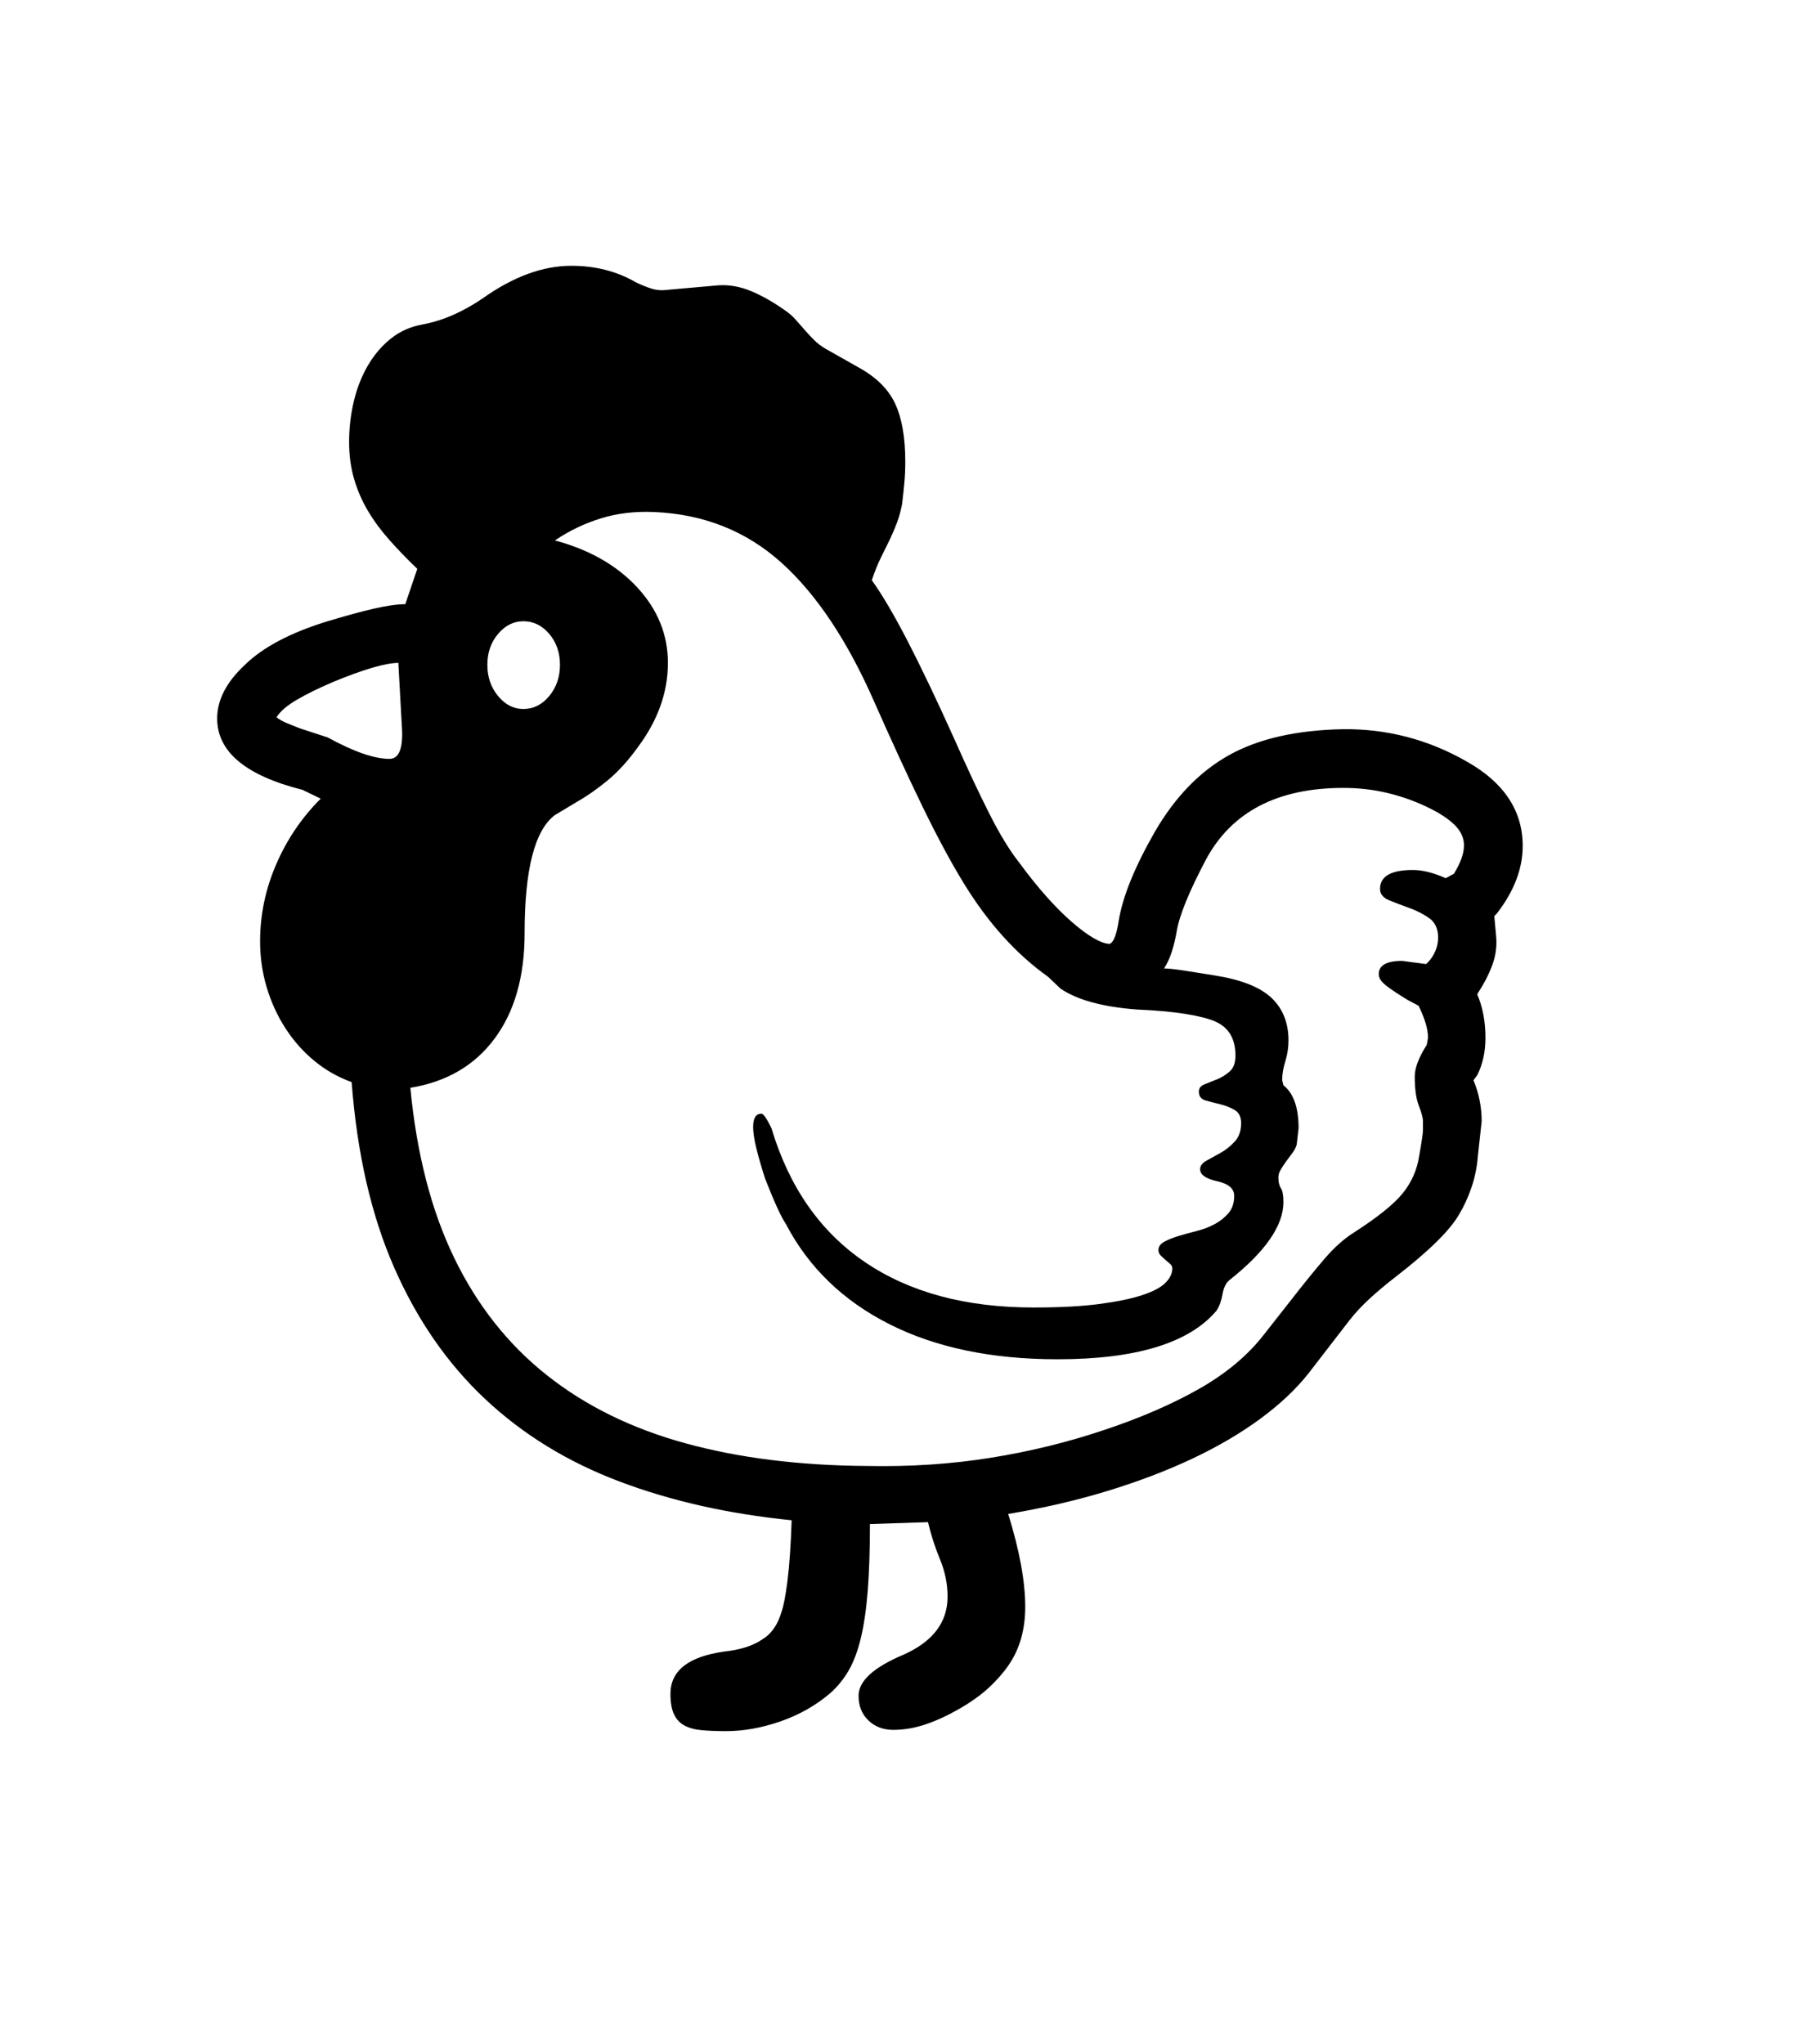 <svg xmlns="http://www.w3.org/2000/svg" xmlns:xlink="http://www.w3.org/1999/xlink" viewBox="0 0 357 404.75" version="1.1">
<defs>
<g>
<symbol overflow="visible" id="glyph0-0">
<path style="stroke:none;" d="M 102.125 -198.625 L 102.125 15.875 L 210.375 15.875 L 210.375 -198.625 Z M 84.375 33.625 L 84.375 -216.375 L 228.125 -216.375 L 228.125 33.625 Z M 84.375 33.625 "/>
</symbol>
<symbol overflow="visible" id="glyph0-1">
<path style="stroke:none;" d="M 87.625 -168 C 85.707 -168 84.039 -167.164 82.625 -165.5 C 81.207 -163.832 80.5 -161.789 80.5 -159.375 C 80.5 -156.957 81.207 -154.895 82.625 -153.188 C 84.039 -151.477 85.707 -150.625 87.625 -150.625 C 89.625 -150.625 91.332 -151.477 92.75 -153.188 C 94.164 -154.895 94.875 -156.957 94.875 -159.375 C 94.875 -161.789 94.164 -163.832 92.75 -165.5 C 91.332 -167.164 89.625 -168 87.625 -168 Z M 38.75 -149 C 39.25 -148.582 39.895 -148.207 40.688 -147.875 C 41.477 -147.539 42.414 -147.164 43.5 -146.75 L 48.875 -145 C 54.039 -142.164 58.125 -140.75 61.125 -140.75 C 62.875 -140.75 63.707 -142.539 63.625 -146.125 L 62.875 -159.75 C 60.375 -159.75 56.082 -158.5 50 -156 C 47.082 -154.75 44.664 -153.562 42.75 -152.438 C 40.832 -151.312 39.5 -150.164 38.75 -149 Z M 273.875 -123.625 C 273.875 -125.125 273.227 -126.5 271.938 -127.75 C 270.645 -129 268.75 -130.207 266.25 -131.375 C 263.75 -132.539 261.145 -133.438 258.438 -134.062 C 255.727 -134.688 252.914 -135 250 -135 C 236.914 -135 227.832 -130.25 222.75 -120.75 C 219.414 -114.414 217.5 -109.707 217 -106.625 C 216.75 -105.207 216.438 -103.895 216.062 -102.688 C 215.688 -101.477 215.164 -100.332 214.5 -99.25 C 215.332 -99.25 216.562 -99.125 218.188 -98.875 C 219.812 -98.625 221.914 -98.289 224.5 -97.875 C 229.75 -97.039 233.5 -95.562 235.75 -93.438 C 238 -91.312 239.125 -88.5 239.125 -85 C 239.125 -83.582 238.914 -82.207 238.5 -80.875 C 238.082 -79.539 237.875 -78.289 237.875 -77.125 L 238.125 -76.125 C 240.125 -74.539 241.125 -71.707 241.125 -67.625 L 240.75 -64.375 C 240.582 -63.789 240.289 -63.227 239.875 -62.688 C 239.457 -62.145 239.039 -61.582 238.625 -61 C 238.207 -60.414 237.852 -59.875 237.562 -59.375 C 237.27 -58.875 237.125 -58.375 237.125 -57.875 C 237.125 -56.957 237.289 -56.25 237.625 -55.75 C 237.957 -55.25 238.125 -54.332 238.125 -53 C 238.125 -48.332 234.539 -43.164 227.375 -37.5 C 226.707 -36.914 226.27 -36 226.062 -34.75 C 225.852 -33.5 225.457 -32.414 224.875 -31.5 C 219.457 -25.082 208.957 -21.875 193.375 -21.875 C 180.375 -21.875 169.289 -24.188 160.125 -28.812 C 150.957 -33.438 144.125 -40.039 139.625 -48.625 C 139.125 -49.375 138.539 -50.477 137.875 -51.938 C 137.207 -53.395 136.414 -55.289 135.5 -57.625 C 134.75 -59.957 134.164 -61.977 133.75 -63.688 C 133.332 -65.395 133.125 -66.789 133.125 -67.875 C 133.125 -69.625 133.664 -70.5 134.75 -70.5 C 135.164 -70.5 135.832 -69.539 136.75 -67.625 C 140.25 -55.957 146.414 -47.125 155.25 -41.125 C 164.082 -35.125 175.207 -32.125 188.625 -32.125 C 193.789 -32.125 198.125 -32.352 201.625 -32.812 C 205.125 -33.27 207.957 -33.852 210.125 -34.562 C 212.289 -35.27 213.832 -36.082 214.75 -37 C 215.664 -37.914 216.125 -38.875 216.125 -39.875 C 216.125 -40.207 215.977 -40.5 215.688 -40.75 C 215.395 -41 215.082 -41.27 214.75 -41.562 C 214.414 -41.852 214.102 -42.145 213.812 -42.438 C 213.52 -42.727 213.375 -43.082 213.375 -43.5 C 213.375 -44.164 213.75 -44.707 214.5 -45.125 C 215.25 -45.539 216.164 -45.914 217.25 -46.25 C 218.332 -46.582 219.539 -46.914 220.875 -47.25 C 222.207 -47.582 223.414 -48.039 224.5 -48.625 C 225.582 -49.207 226.5 -49.938 227.25 -50.812 C 228 -51.688 228.375 -52.832 228.375 -54.25 C 228.375 -55.664 227.25 -56.625 225 -57.125 C 222.75 -57.625 221.625 -58.414 221.625 -59.5 C 221.625 -60.164 222.039 -60.727 222.875 -61.188 C 223.707 -61.645 224.645 -62.164 225.688 -62.75 C 226.727 -63.332 227.664 -64.082 228.5 -65 C 229.332 -65.914 229.75 -67.125 229.75 -68.625 C 229.75 -69.875 229.312 -70.75 228.438 -71.25 C 227.562 -71.75 226.602 -72.125 225.562 -72.375 C 224.52 -72.625 223.562 -72.875 222.688 -73.125 C 221.812 -73.375 221.375 -73.957 221.375 -74.875 C 221.375 -75.539 221.75 -76.02 222.5 -76.312 C 223.25 -76.602 224.082 -76.938 225 -77.312 C 225.914 -77.688 226.75 -78.207 227.5 -78.875 C 228.25 -79.539 228.625 -80.582 228.625 -82 C 228.625 -85.332 227.289 -87.582 224.625 -88.75 C 223.289 -89.332 221.332 -89.832 218.75 -90.25 C 216.164 -90.664 212.957 -90.957 209.125 -91.125 C 202.375 -91.625 197.332 -93 194 -95.25 L 191.5 -97.625 C 185.164 -102.125 179.582 -108.332 174.75 -116.25 C 172.25 -120.332 169.562 -125.332 166.688 -131.25 C 163.812 -137.164 160.625 -144.082 157.125 -152 C 151.789 -164.164 145.645 -173.375 138.688 -179.625 C 131.727 -185.875 123.332 -189.207 113.5 -189.625 C 109.75 -189.789 106.25 -189.375 103 -188.375 C 99.75 -187.375 96.707 -185.914 93.875 -184 C 100.707 -182.164 106.145 -179.062 110.188 -174.688 C 114.227 -170.312 116.25 -165.332 116.25 -159.75 C 116.25 -153.914 114.25 -148.332 110.25 -143 C 108.332 -140.332 106.332 -138.145 104.25 -136.438 C 102.164 -134.727 100.164 -133.332 98.25 -132.25 L 93.875 -129.625 C 89.875 -126.625 87.875 -118.832 87.875 -106.25 C 87.875 -97.664 85.895 -90.707 81.938 -85.375 C 77.977 -80.039 72.414 -76.789 65.25 -75.625 C 66.5 -62.539 69.395 -51.312 73.938 -41.938 C 78.477 -32.562 84.582 -24.832 92.25 -18.75 C 99.914 -12.664 109.062 -8.164 119.688 -5.25 C 130.312 -2.332 142.332 -0.832 155.75 -0.75 C 164.25 -0.582 172.395 -1.125 180.188 -2.375 C 187.977 -3.625 195.457 -5.457 202.625 -7.875 C 209.875 -10.289 216.164 -13.02 221.5 -16.062 C 226.832 -19.102 231.082 -22.664 234.25 -26.75 L 239.75 -33.75 C 242.082 -36.75 244.227 -39.395 246.188 -41.688 C 248.145 -43.977 250.125 -45.75 252.125 -47 C 256.789 -50 260 -52.582 261.75 -54.75 C 263.5 -56.914 264.582 -59.375 265 -62.125 C 265.5 -64.957 265.75 -66.664 265.75 -67.25 L 265.75 -69 C 265.75 -69.664 265.477 -70.688 264.938 -72.062 C 264.395 -73.438 264.125 -75.375 264.125 -77.875 C 264.125 -79.539 264.914 -81.625 266.5 -84.125 L 266.75 -85.5 C 266.75 -86.414 266.582 -87.414 266.25 -88.5 C 265.914 -89.582 265.457 -90.707 264.875 -91.875 L 262.75 -93 C 260.832 -94.164 259.395 -95.125 258.438 -95.875 C 257.477 -96.625 257 -97.375 257 -98.125 C 257 -99.875 258.539 -100.75 261.625 -100.75 L 266.375 -100.125 L 267 -100.75 C 268.164 -102.164 268.75 -103.707 268.75 -105.375 C 268.75 -107.125 268.145 -108.414 266.938 -109.25 C 265.727 -110.082 264.414 -110.75 263 -111.25 C 261.582 -111.75 260.27 -112.25 259.062 -112.75 C 257.852 -113.25 257.25 -114 257.25 -115 C 257.25 -117.5 259.414 -118.75 263.75 -118.75 C 265.664 -118.75 267.832 -118.207 270.25 -117.125 L 271.875 -118 C 273.207 -120.164 273.875 -122.039 273.875 -123.625 Z M 285.5 -123.5 C 285.5 -119 283.789 -114.539 280.375 -110.125 L 279.875 -109.625 L 280.25 -105.5 C 280.414 -103.582 280.145 -101.688 279.438 -99.812 C 278.727 -97.938 277.789 -96.125 276.625 -94.375 L 276.5 -94.125 C 277.582 -91.625 278.125 -88.75 278.125 -85.5 C 278.125 -82.75 277.582 -80.289 276.5 -78.125 L 275.75 -77.125 C 276.832 -74.539 277.375 -71.832 277.375 -69 L 276.625 -62.125 C 276.457 -59.957 276.039 -57.895 275.375 -55.938 C 274.707 -53.977 273.875 -52.164 272.875 -50.5 C 271.039 -47.332 266.832 -43.207 260.25 -38.125 C 258.414 -36.707 256.727 -35.289 255.188 -33.875 C 253.645 -32.457 252.289 -31 251.125 -29.5 L 243.125 -19.125 C 240.625 -15.957 237.414 -12.938 233.5 -10.062 C 229.582 -7.188 225.102 -4.562 220.062 -2.188 C 215.02 0.188 209.438 2.312 203.312 4.188 C 197.188 6.062 190.625 7.582 183.625 8.75 C 185.875 16 187 22.125 187 27.125 C 187 31.625 185.914 35.457 183.75 38.625 C 182.664 40.207 181.332 41.727 179.75 43.188 C 178.164 44.645 176.207 46.039 173.875 47.375 C 171.539 48.707 169.312 49.727 167.188 50.438 C 165.062 51.145 162.957 51.5 160.875 51.5 C 158.875 51.5 157.227 50.875 155.938 49.625 C 154.645 48.375 154 46.75 154 44.75 C 154 41.832 156.957 39.125 162.875 36.625 C 168.707 34.039 171.625 30.207 171.625 25.125 C 171.625 22.625 171.125 20.164 170.125 17.75 C 169.125 15.332 168.332 12.875 167.75 10.375 L 156.25 10.75 C 156.25 15.914 156.102 20.332 155.812 24 C 155.52 27.664 155.062 30.789 154.438 33.375 C 153.812 35.957 153 38.102 152 39.812 C 151 41.52 149.789 43 148.375 44.25 C 145.539 46.664 142.27 48.52 138.562 49.812 C 134.852 51.102 131.25 51.75 127.75 51.75 C 125.914 51.75 124.312 51.688 122.938 51.562 C 121.562 51.438 120.414 51.125 119.5 50.625 C 118.582 50.125 117.895 49.375 117.438 48.375 C 116.977 47.375 116.75 46.039 116.75 44.375 C 116.75 39.789 120.289 37 127.375 36 C 130.539 35.664 133.039 34.875 134.875 33.625 C 136.707 32.539 138 30.707 138.75 28.125 C 139.164 26.957 139.562 24.875 139.938 21.875 C 140.312 18.875 140.582 14.914 140.75 10 C 128.25 8.75 116.875 6.188 106.625 2.312 C 96.375 -1.562 87.52 -7 80.062 -14 C 72.602 -21 66.602 -29.664 62.062 -40 C 57.52 -50.332 54.707 -62.582 53.625 -76.75 C 50.875 -77.75 48.395 -79.164 46.188 -81 C 43.977 -82.832 42.082 -84.977 40.5 -87.438 C 38.914 -89.895 37.688 -92.582 36.812 -95.5 C 35.938 -98.414 35.5 -101.457 35.5 -104.625 C 35.5 -109.875 36.562 -114.957 38.688 -119.875 C 40.812 -124.789 43.75 -129.125 47.5 -132.875 L 43.875 -134.625 C 32.625 -137.457 27 -142.164 27 -148.75 C 27 -152.414 28.832 -155.957 32.5 -159.375 C 36.082 -162.875 41.539 -165.75 48.875 -168 C 52.457 -169.082 55.52 -169.914 58.062 -170.5 C 60.602 -171.082 62.664 -171.375 64.25 -171.375 L 66.625 -178.375 C 64.625 -180.289 62.789 -182.188 61.125 -184.062 C 59.457 -185.938 58.039 -187.852 56.875 -189.812 C 55.707 -191.77 54.789 -193.875 54.125 -196.125 C 53.457 -198.375 53.125 -200.832 53.125 -203.5 C 53.125 -206.25 53.438 -208.938 54.062 -211.562 C 54.688 -214.188 55.625 -216.562 56.875 -218.688 C 58.125 -220.812 59.645 -222.582 61.438 -224 C 63.227 -225.414 65.289 -226.332 67.625 -226.75 C 69.789 -227.164 71.852 -227.812 73.812 -228.688 C 75.77 -229.562 77.664 -230.625 79.5 -231.875 C 85.582 -236.207 91.457 -238.375 97.125 -238.375 C 101.875 -238.375 106.125 -237.289 109.875 -235.125 C 110.875 -234.625 111.895 -234.207 112.938 -233.875 C 113.977 -233.539 115.082 -233.457 116.25 -233.625 L 126.125 -234.5 C 128.289 -234.664 130.477 -234.289 132.688 -233.375 C 134.895 -232.457 137.164 -231.164 139.5 -229.5 C 140.25 -229 140.938 -228.395 141.562 -227.688 C 142.188 -226.977 142.789 -226.289 143.375 -225.625 C 143.957 -224.957 144.562 -224.312 145.188 -223.688 C 145.812 -223.062 146.539 -222.5 147.375 -222 L 154 -218.25 C 157.5 -216.332 159.914 -213.938 161.25 -211.062 C 162.582 -208.188 163.25 -204.375 163.25 -199.625 C 163.25 -198.125 163.188 -196.707 163.062 -195.375 C 162.938 -194.039 162.789 -192.664 162.625 -191.25 C 162.375 -189.914 162.039 -188.688 161.625 -187.562 C 161.207 -186.438 160.727 -185.312 160.188 -184.188 C 159.645 -183.062 159.062 -181.875 158.438 -180.625 C 157.812 -179.375 157.207 -177.875 156.625 -176.125 C 158.707 -173.207 161.082 -169.164 163.75 -164 C 166.414 -158.832 169.457 -152.457 172.875 -144.875 C 175.457 -139.039 177.789 -134.062 179.875 -129.938 C 181.957 -125.812 183.957 -122.539 185.875 -120.125 C 187.707 -117.625 189.5 -115.395 191.25 -113.438 C 193 -111.477 194.664 -109.812 196.25 -108.438 C 197.832 -107.062 199.27 -106 200.562 -105.25 C 201.852 -104.5 202.914 -104.125 203.75 -104.125 C 204.5 -104.457 205.082 -105.957 205.5 -108.625 C 206.25 -113.375 208.625 -119.25 212.625 -126.25 C 216.625 -133.164 221.539 -138.25 227.375 -141.5 C 233.207 -144.75 240.75 -146.457 250 -146.625 C 258.664 -146.707 266.789 -144.582 274.375 -140.25 C 281.789 -136.082 285.5 -130.5 285.5 -123.5 Z M 285.5 -123.5 "/>
</symbol>
</g>
</defs>
<g id="surface1">
<rect x="0" y="0" width="357" height="404.75" style="fill:rgb(100%,100%,100%);fill-opacity:1;stroke:none;"/>
<g style="fill:rgb(0%,0%,0%);fill-opacity:1;">
  <use xlink:href="#glyph0-1" x="16" y="291"/>
</g>
</g>
</svg>
